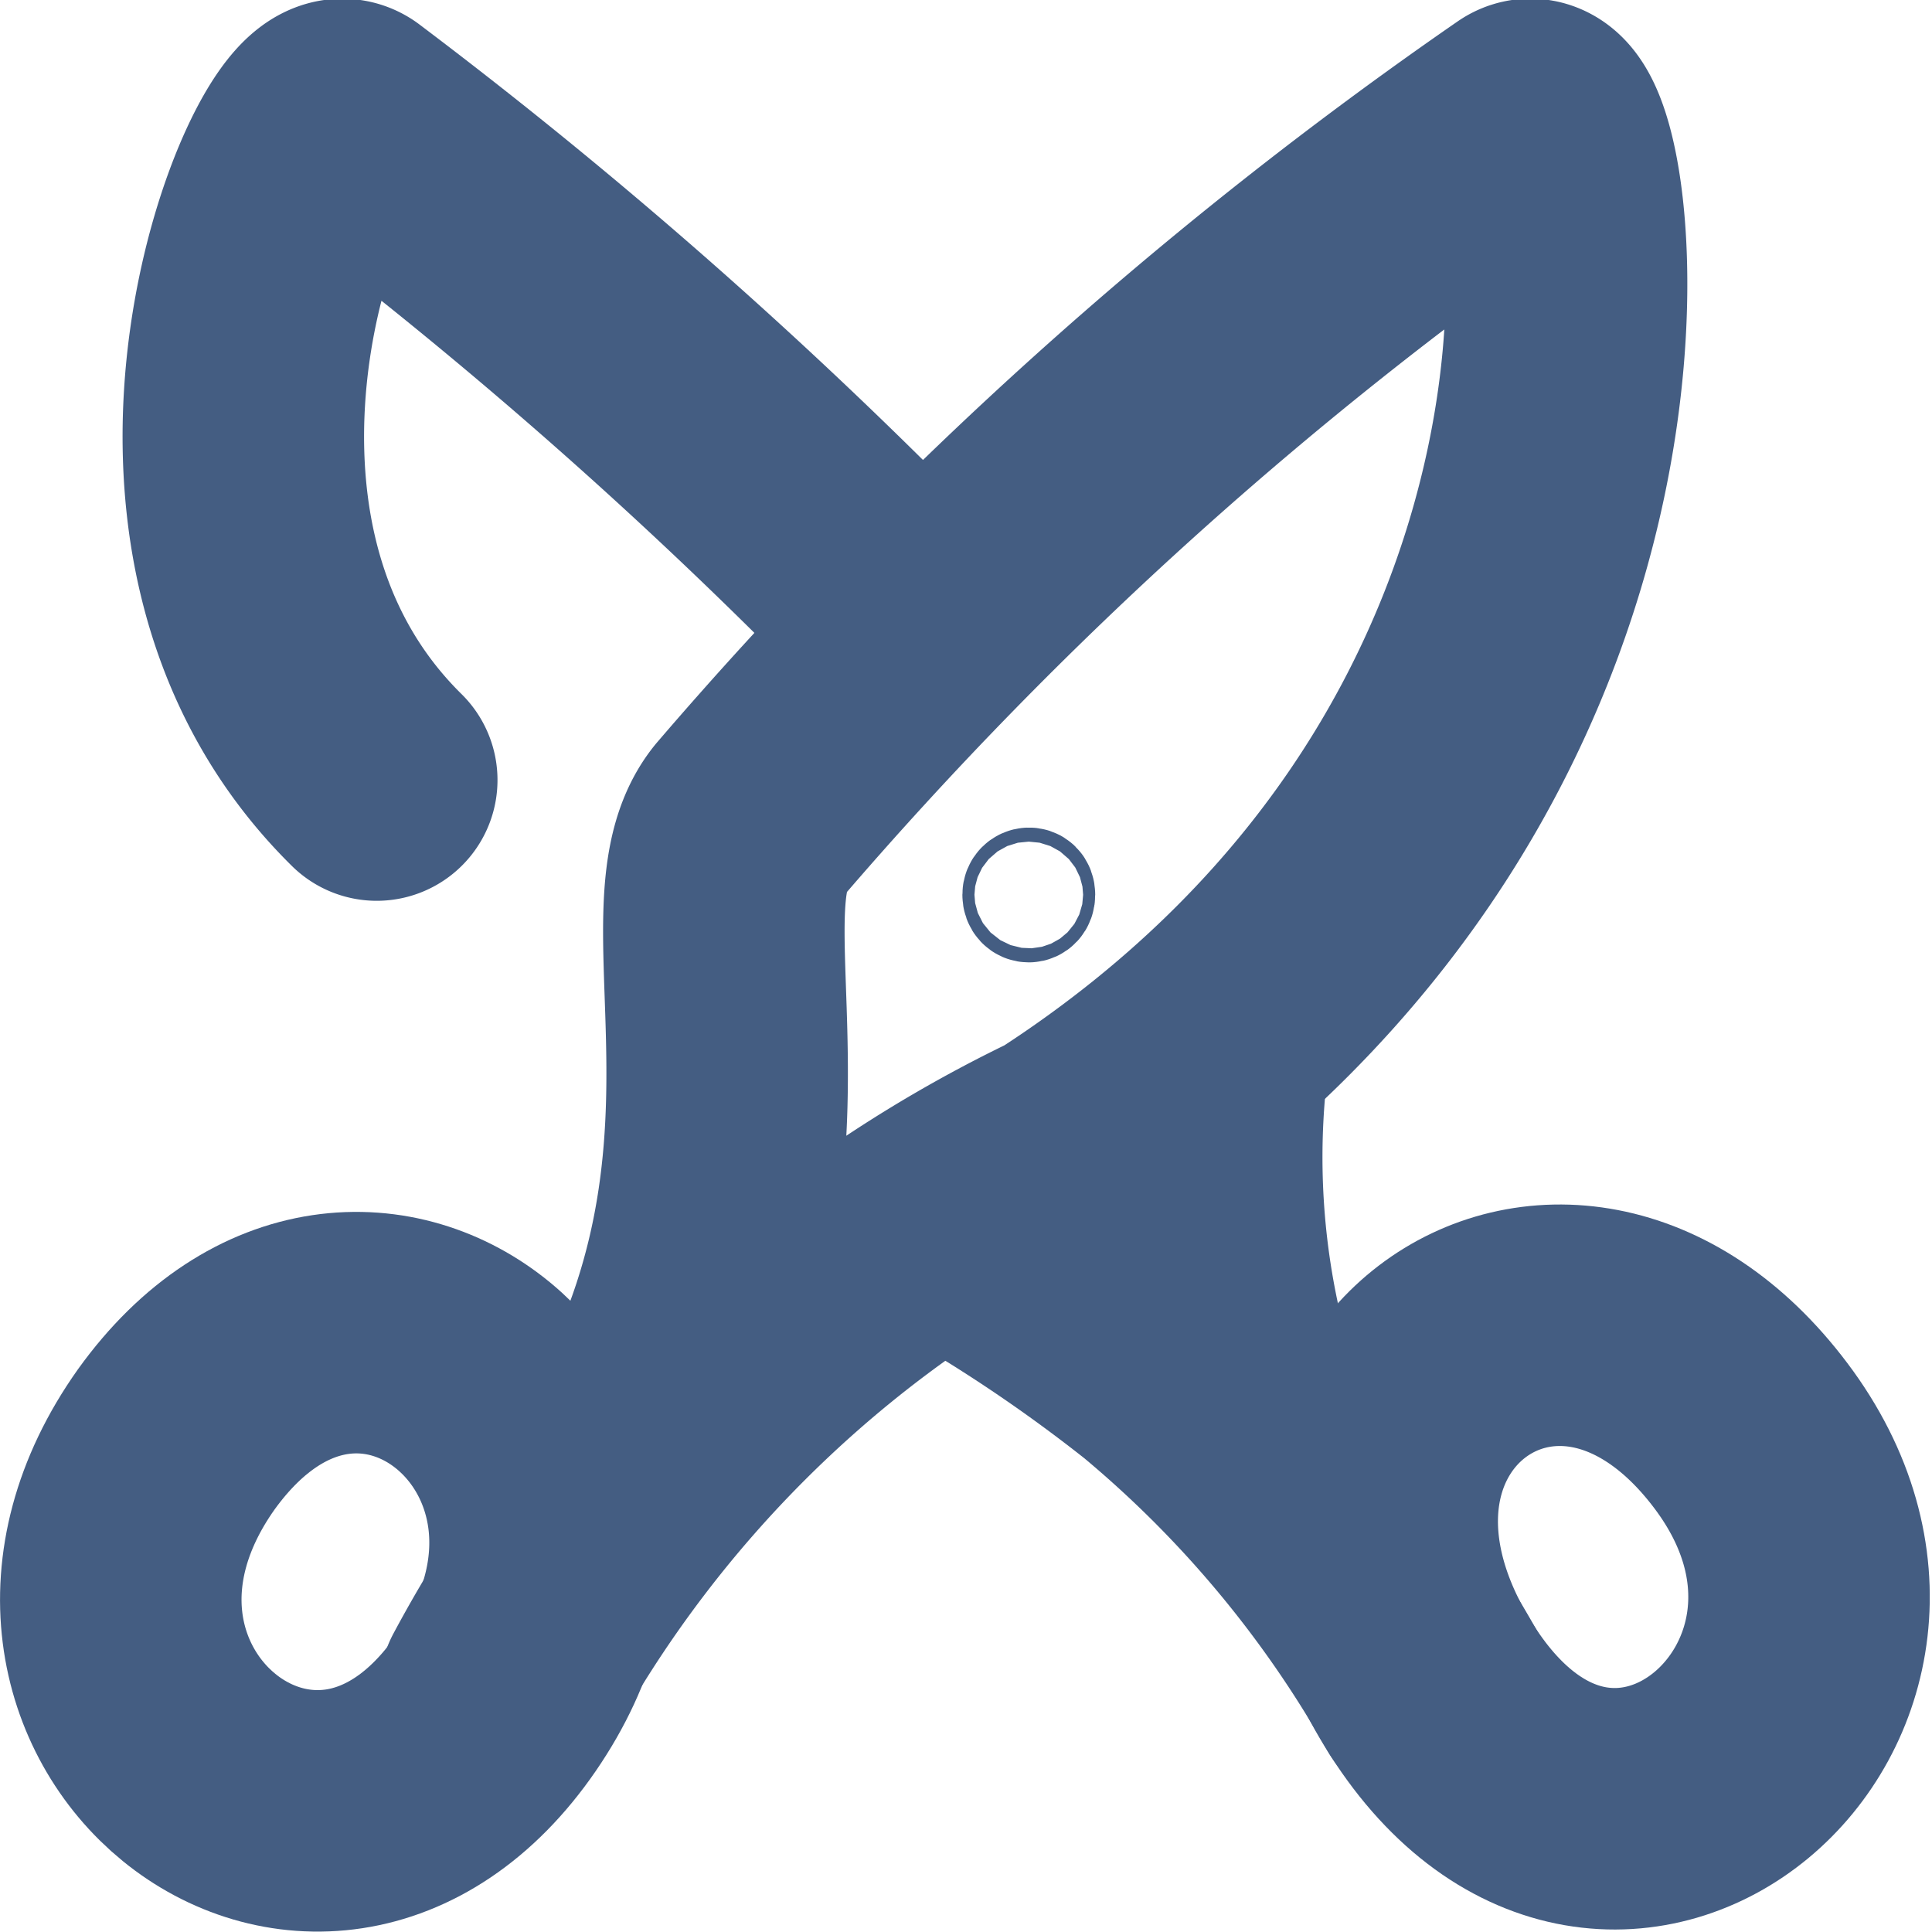 <svg xmlns="http://www.w3.org/2000/svg" width="16" height="16" viewBox="0 0 16 16"><defs><style>.cls-1{fill:#d93644;fill-opacity:0;}.cls-2,.cls-3{fill:none;stroke:#445d82;stroke-linecap:round;stroke-linejoin:round;}.cls-2{stroke-width:2px;}</style></defs><g id="_16_Cut" data-name="16_Cut"><rect id="Container" class="cls-1" width="16" height="16"/><path class="cls-2" d="M1.46,11.92c-1.54,2.17,1.16,4.35,2.65,2.18S3,9.78,1.46,11.92Z"/><path class="cls-2" d="M4.14,14A10.4,10.4,0,0,1,8.81,9.53C13.92,6.23,13.07.71,12.64,1A33.81,33.81,0,0,0,6.2,6.8c-.67.83.73,3.35-1.63,6.17"/><path class="cls-3" d="M8.47,7.41c0,.08.1.08.1,0S8.47,7.34,8.47,7.41Z"/><path class="cls-2" d="M14.5,11.89C16.09,14,13.36,16.35,11.86,14S12.92,9.79,14.5,11.89Z"/><path class="cls-2" d="M10,8.78a6.78,6.78,0,0,0,.15,2.43A5.13,5.13,0,0,0,11.44,13"/><path class="cls-2" d="M3.12,6.46C1,4.37,2.52.77,2.87,1A40.23,40.23,0,0,1,7.28,4.86"/><path class="cls-2" d="M11.86,14A9.72,9.72,0,0,0,9.61,11.3a13.41,13.41,0,0,0-1.45-1"/></g></svg>